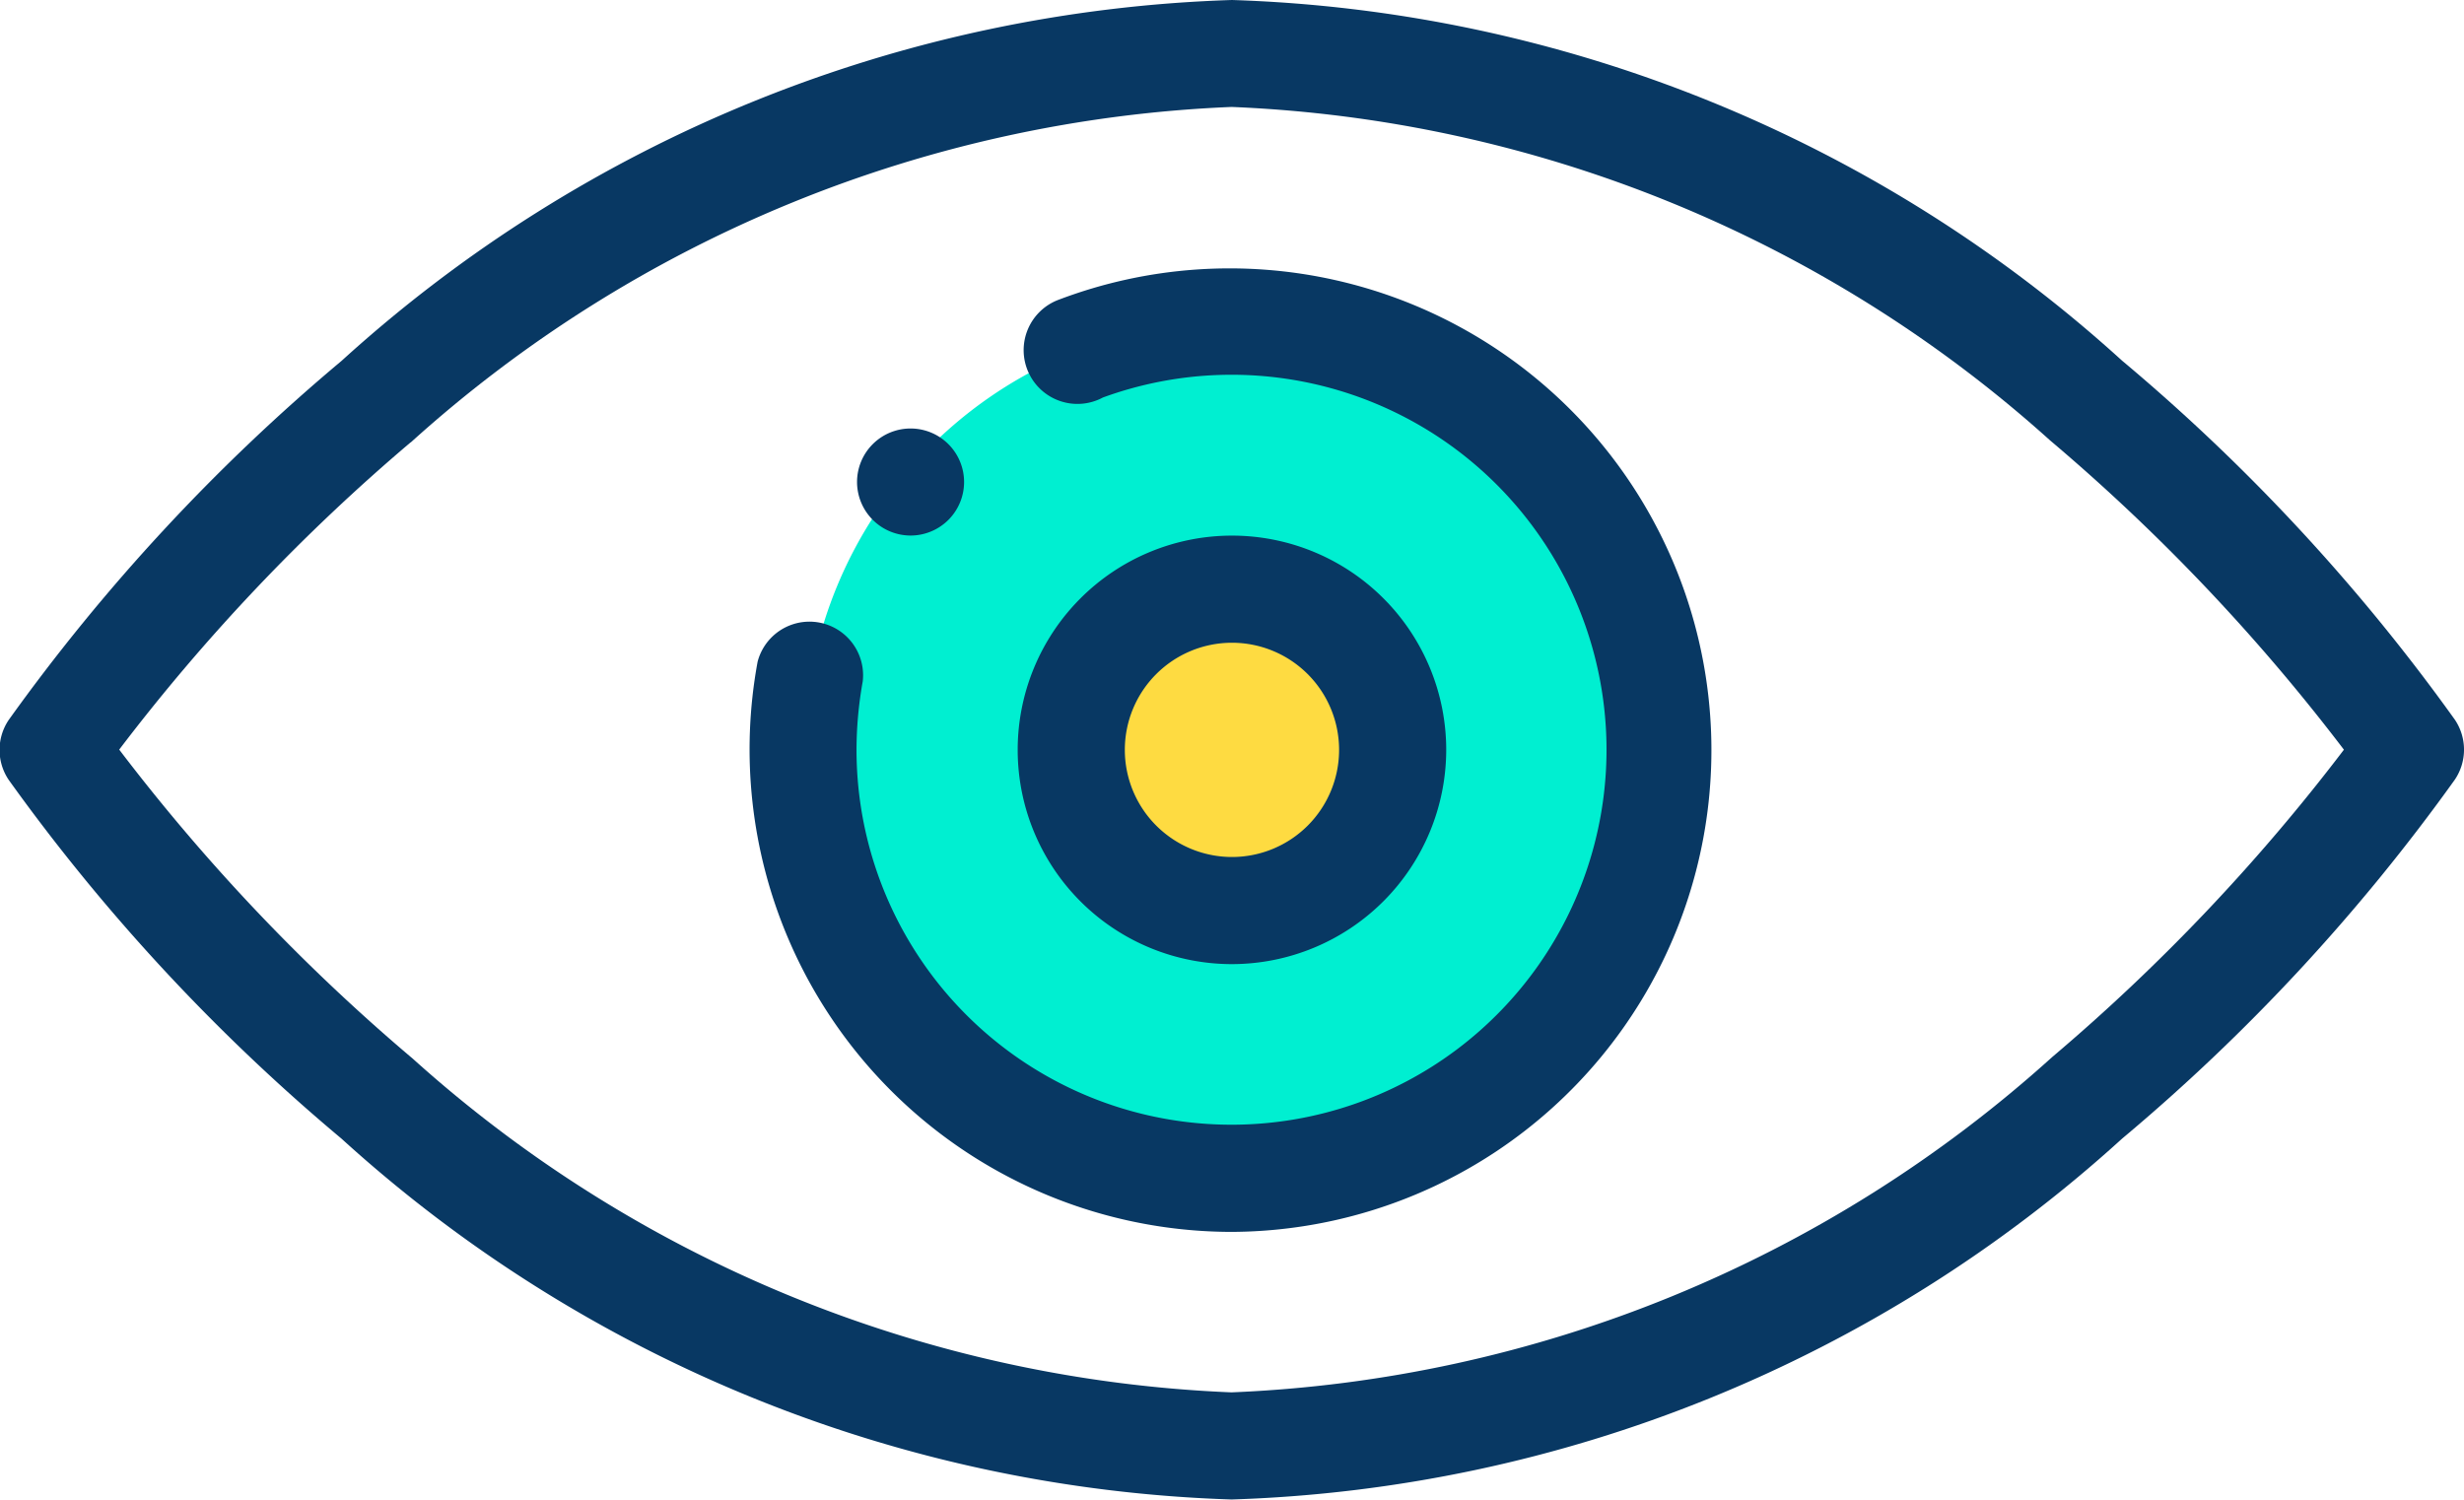 <svg id="view_icon__1" data-name="view icon _1" xmlns="http://www.w3.org/2000/svg" width="28.129" height="17.122" viewBox="0 0 28.129 17.122">
  <path id="Path_19467" data-name="Path 19467" d="M160.432,180.836a4.892,4.892,0,0,0-9.751-.509h0a4.892,4.892,0,1,0,9.751.507Zm0,0" transform="translate(-141.463 -172.331)" fill="#00efd1"/>
  <path id="Path_19468" data-name="Path 19468" d="M202.085,226a1.834,1.834,0,1,1-1.835,1.835A1.837,1.837,0,0,1,202.085,226Zm0,0" transform="translate(-188.035 -219.274)" fill="#fedb41"/>
  <path id="Path_19469" data-name="Path 19469" d="M161.112,197.223a.611.611,0,1,0-.612-.611A.612.612,0,0,0,161.112,197.223Zm0,0" transform="translate(-150.716 -191.109)" fill="#083863"/>
  <path id="Path_19476" data-name="Path 19476" d="M4.4,129a15.858,15.858,0,0,0,10.161,4.119A15.858,15.858,0,0,0,24.726,129a22.2,22.2,0,0,0,3.8-4.1.612.612,0,0,0,0-.683,22.205,22.205,0,0,0-3.8-4.1A15.858,15.858,0,0,0,14.565,116,15.858,15.858,0,0,0,4.4,120.12a22.217,22.217,0,0,0-3.8,4.1.612.612,0,0,0,0,.683A22.218,22.218,0,0,0,4.4,129Zm.79-7.949a14.883,14.883,0,0,1,9.371-3.83,14.87,14.87,0,0,1,9.345,3.808,22.288,22.288,0,0,1,3.353,3.53,22.221,22.221,0,0,1-3.328,3.507,14.883,14.883,0,0,1-9.371,3.83,14.868,14.868,0,0,1-9.345-3.808,22.286,22.286,0,0,1-3.353-3.53,22.193,22.193,0,0,1,3.327-3.508Zm0,0" transform="translate(-0.501 -116)" fill="#083863"/>
  <path id="Path_19477" data-name="Path 19477" d="M146,177.007a5.5,5.5,0,1,0-1.97-10.644.614.614,0,1,0,.5,1.118,4.281,4.281,0,1,1-2.813,4.022,4.451,4.451,0,0,1,.071-.781.612.612,0,0,0-1.2-.225A5.509,5.509,0,0,0,146,177.007Zm0,0" transform="translate(-131.939 -162.943)" fill="#083863"/>
  <path id="Path_19478" data-name="Path 19478" d="M195.392,218.446a2.446,2.446,0,1,0-2.446,2.446A2.449,2.449,0,0,0,195.392,218.446Zm-3.669,0a1.223,1.223,0,1,1,1.223,1.223A1.224,1.224,0,0,1,191.723,218.446Zm0,0" transform="translate(-178.882 -209.885)" fill="#083863"/>
</svg>
